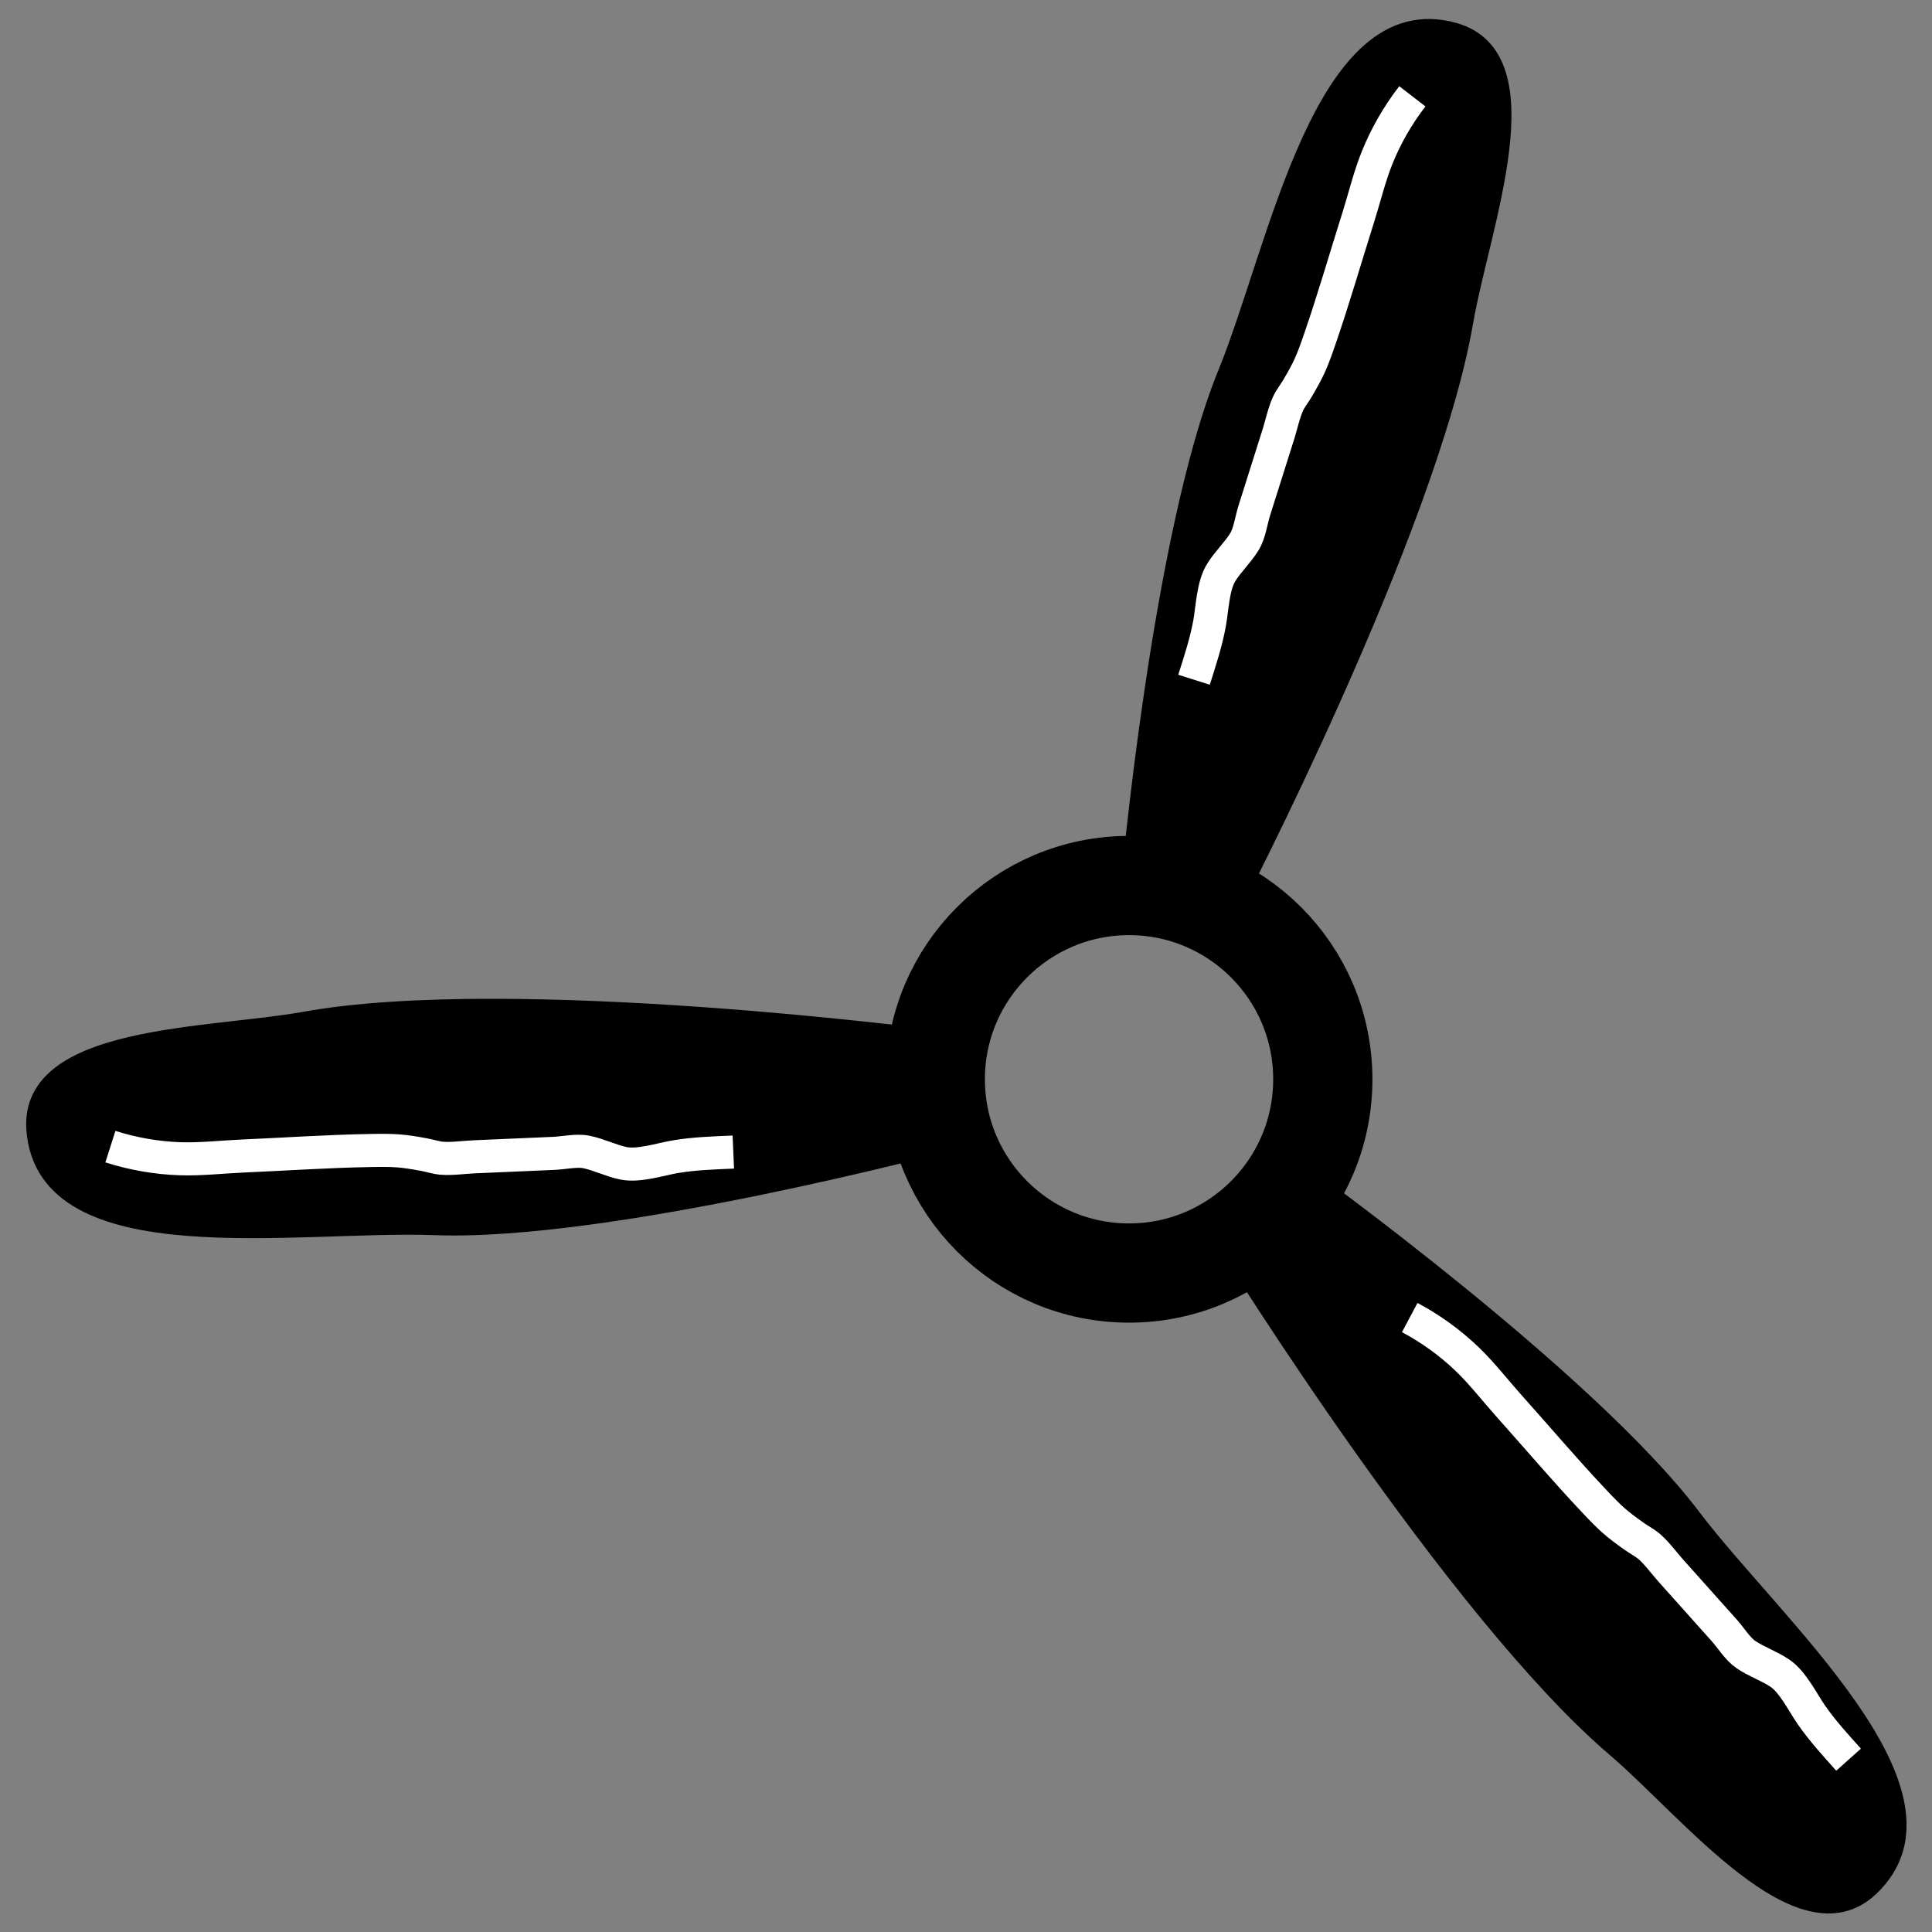 <?xml version="1.0" encoding="UTF-8" standalone="no"?>
<!-- Created with Inkscape (http://www.inkscape.org/) -->

<svg
   width="200mm"
   height="200mm"
   viewBox="0 0 200 200"
   version="1.1"
   id="svg6080"
   inkscape:version="1.2.2 (732a01da63, 2022-12-09)"
   sodipodi:docname="3-fan.svg"
   xmlns:inkscape="http://www.inkscape.org/namespaces/inkscape"
   xmlns:sodipodi="http://sodipodi.sourceforge.net/DTD/sodipodi-0.dtd"
   xmlns="http://www.w3.org/2000/svg"
   xmlns:svg="http://www.w3.org/2000/svg">
  <rect x="0" y="0" width="200" height="200" fill="#808080" stroke="none"/>
  <sodipodi:namedview
     id="namedview6082"
     pagecolor="#ffffff"
     bordercolor="#000000"
     borderopacity="0.25"
     inkscape:showpageshadow="2"
     inkscape:pageopacity="0.0"
     inkscape:pagecheckerboard="0"
     inkscape:deskcolor="#d1d1d1"
     inkscape:document-units="mm"
     showgrid="false"
     inkscape:zoom="0.71624579"
     inkscape:cx="228.27359"
     inkscape:cy="465.62228"
     inkscape:window-width="1920"
     inkscape:window-height="991"
     inkscape:window-x="-9"
     inkscape:window-y="-9"
     inkscape:window-maximized="1"
     inkscape:current-layer="layer1" />
  <defs
     id="defs6077" />
  <g
     inkscape:label="Camada 1"
     inkscape:groupmode="layer"
     id="layer1">
    <g
       id="g6037"
       transform="matrix(3.424,0,0,3.424,-398.824,-268.197)">
      <g
         id="g1585-1"
         transform="rotate(90,150.614,110.959)">
        <g
           id="g3178">
          <circle
             style="fill:none;fill-opacity:1;stroke:#000000;stroke-width:3;stroke-dasharray:none;stroke-opacity:1"
             id="path354-9"
             cx="150.614"
             cy="110.959"
             r="5.858" />
          <g
             id="g5902"
             transform="rotate(-41.804,149.879,111.402)">
            <path
               style="fill:#000000;fill-opacity:1;stroke:#000000;stroke-width:0.5;stroke-opacity:1"
               d="m 156.621,111.481 -0.131,1.231 c 0,0 12.782,2.246 19.111,1.386 2.906,-0.395 8.377,-0.023 8.289,-2.955 -0.126,-4.149 -7.824,-3.127 -11.961,-3.465 -5.232,-0.427 -15.636,1.869 -15.636,1.869 z m -10.737,1.425"
               id="path1432-8-2"
               sodipodi:nodetypes="ccssscc" />
            <path
               style="fill:#ffffff;fill-opacity:1;stroke:#ffffff;stroke-width:1;stroke-dasharray:none;stroke-opacity:1"
               d="m 161.749,110.038 c 0.67,-0.246 1.377,-0.402 2.09,-0.457 0.629,-0.048 1.262,0 1.894,0 1.282,0 2.571,0.033 3.853,0 0.745,-0.019 0.968,-0.043 1.633,-0.196 0.169,-0.039 0.351,-0.109 0.522,-0.131 0.308,-0.038 0.671,0 0.98,0 0.805,0 1.611,0 2.416,0 0.295,0 0.691,0.072 0.98,0 0.379,-0.095 0.734,-0.298 1.11,-0.392 0.454,-0.114 1.127,0.076 1.567,0.131 0.585,0.073 1.167,0.065 1.763,0.065"
               id="path1695" />
          </g>
          <g
             id="g5906"
             transform="rotate(17.533,149.425,111.084)">
            <path
               style="fill:#000000;fill-opacity:1;stroke:#000000;stroke-width:0.5;stroke-opacity:1"
               d="m 144.606,110.438 0.131,-1.231 c 0,0 -12.782,-2.246 -19.111,-1.386 -2.906,0.395 -8.377,0.023 -8.289,2.955 0.126,4.149 7.824,3.127 11.961,3.465 5.232,0.427 15.636,-1.869 15.636,-1.869 z m 10.737,-1.425"
               id="path1432-3"
               sodipodi:nodetypes="ccssscc" />
            <path
               style="fill:#ffffff;fill-opacity:1;stroke:#ffffff;stroke-width:1;stroke-dasharray:none;stroke-opacity:1"
               d="m 119.603,111.392 c 0.67,0.246 1.377,0.402 2.09,0.457 0.629,0.048 1.262,0 1.894,0 1.282,0 2.571,-0.033 3.853,0 0.745,0.019 0.968,0.043 1.633,0.196 0.169,0.039 0.351,0.109 0.522,0.131 0.308,0.038 0.671,0 0.98,0 0.805,0 1.611,0 2.416,0 0.295,0 0.691,-0.072 0.98,0 0.379,0.095 0.734,0.298 1.11,0.392 0.454,0.114 1.127,-0.076 1.567,-0.131 0.585,-0.073 1.167,-0.065 1.763,-0.065"
               id="path1695-2" />
          </g>
        </g>
      </g>
      <g
         id="g5910"
         transform="rotate(-2.483,156.706,107.262)">
        <path
           style="fill:#000000;fill-opacity:1;stroke:#000000;stroke-width:0.5;stroke-opacity:1"
           d="m 144.606,110.438 0.131,-1.231 c 0,0 -12.782,-2.246 -19.111,-1.386 -2.906,0.395 -8.377,0.023 -8.289,2.955 0.126,4.149 7.824,3.127 11.961,3.465 5.232,0.427 15.636,-1.869 15.636,-1.869 z m 10.737,-1.425"
           id="path1432-3-0"
           sodipodi:nodetypes="ccssscc" />
        <path
           style="fill:#ffffff;fill-opacity:1;stroke:#ffffff;stroke-width:1;stroke-dasharray:none;stroke-opacity:1"
           d="m 119.603,111.392 c 0.67,0.246 1.377,0.402 2.09,0.457 0.629,0.048 1.262,0 1.894,0 1.282,0 2.571,-0.033 3.853,0 0.745,0.019 0.968,0.043 1.633,0.196 0.169,0.039 0.351,0.109 0.522,0.131 0.308,0.038 0.671,0 0.98,0 0.805,0 1.611,0 2.416,0 0.295,0 0.691,-0.072 0.98,0 0.379,0.095 0.734,0.298 1.11,0.392 0.454,0.114 1.127,-0.076 1.567,-0.131 0.585,-0.073 1.167,-0.065 1.763,-0.065"
           id="path1695-2-8" />
      </g>
    </g>
  </g>
</svg>
